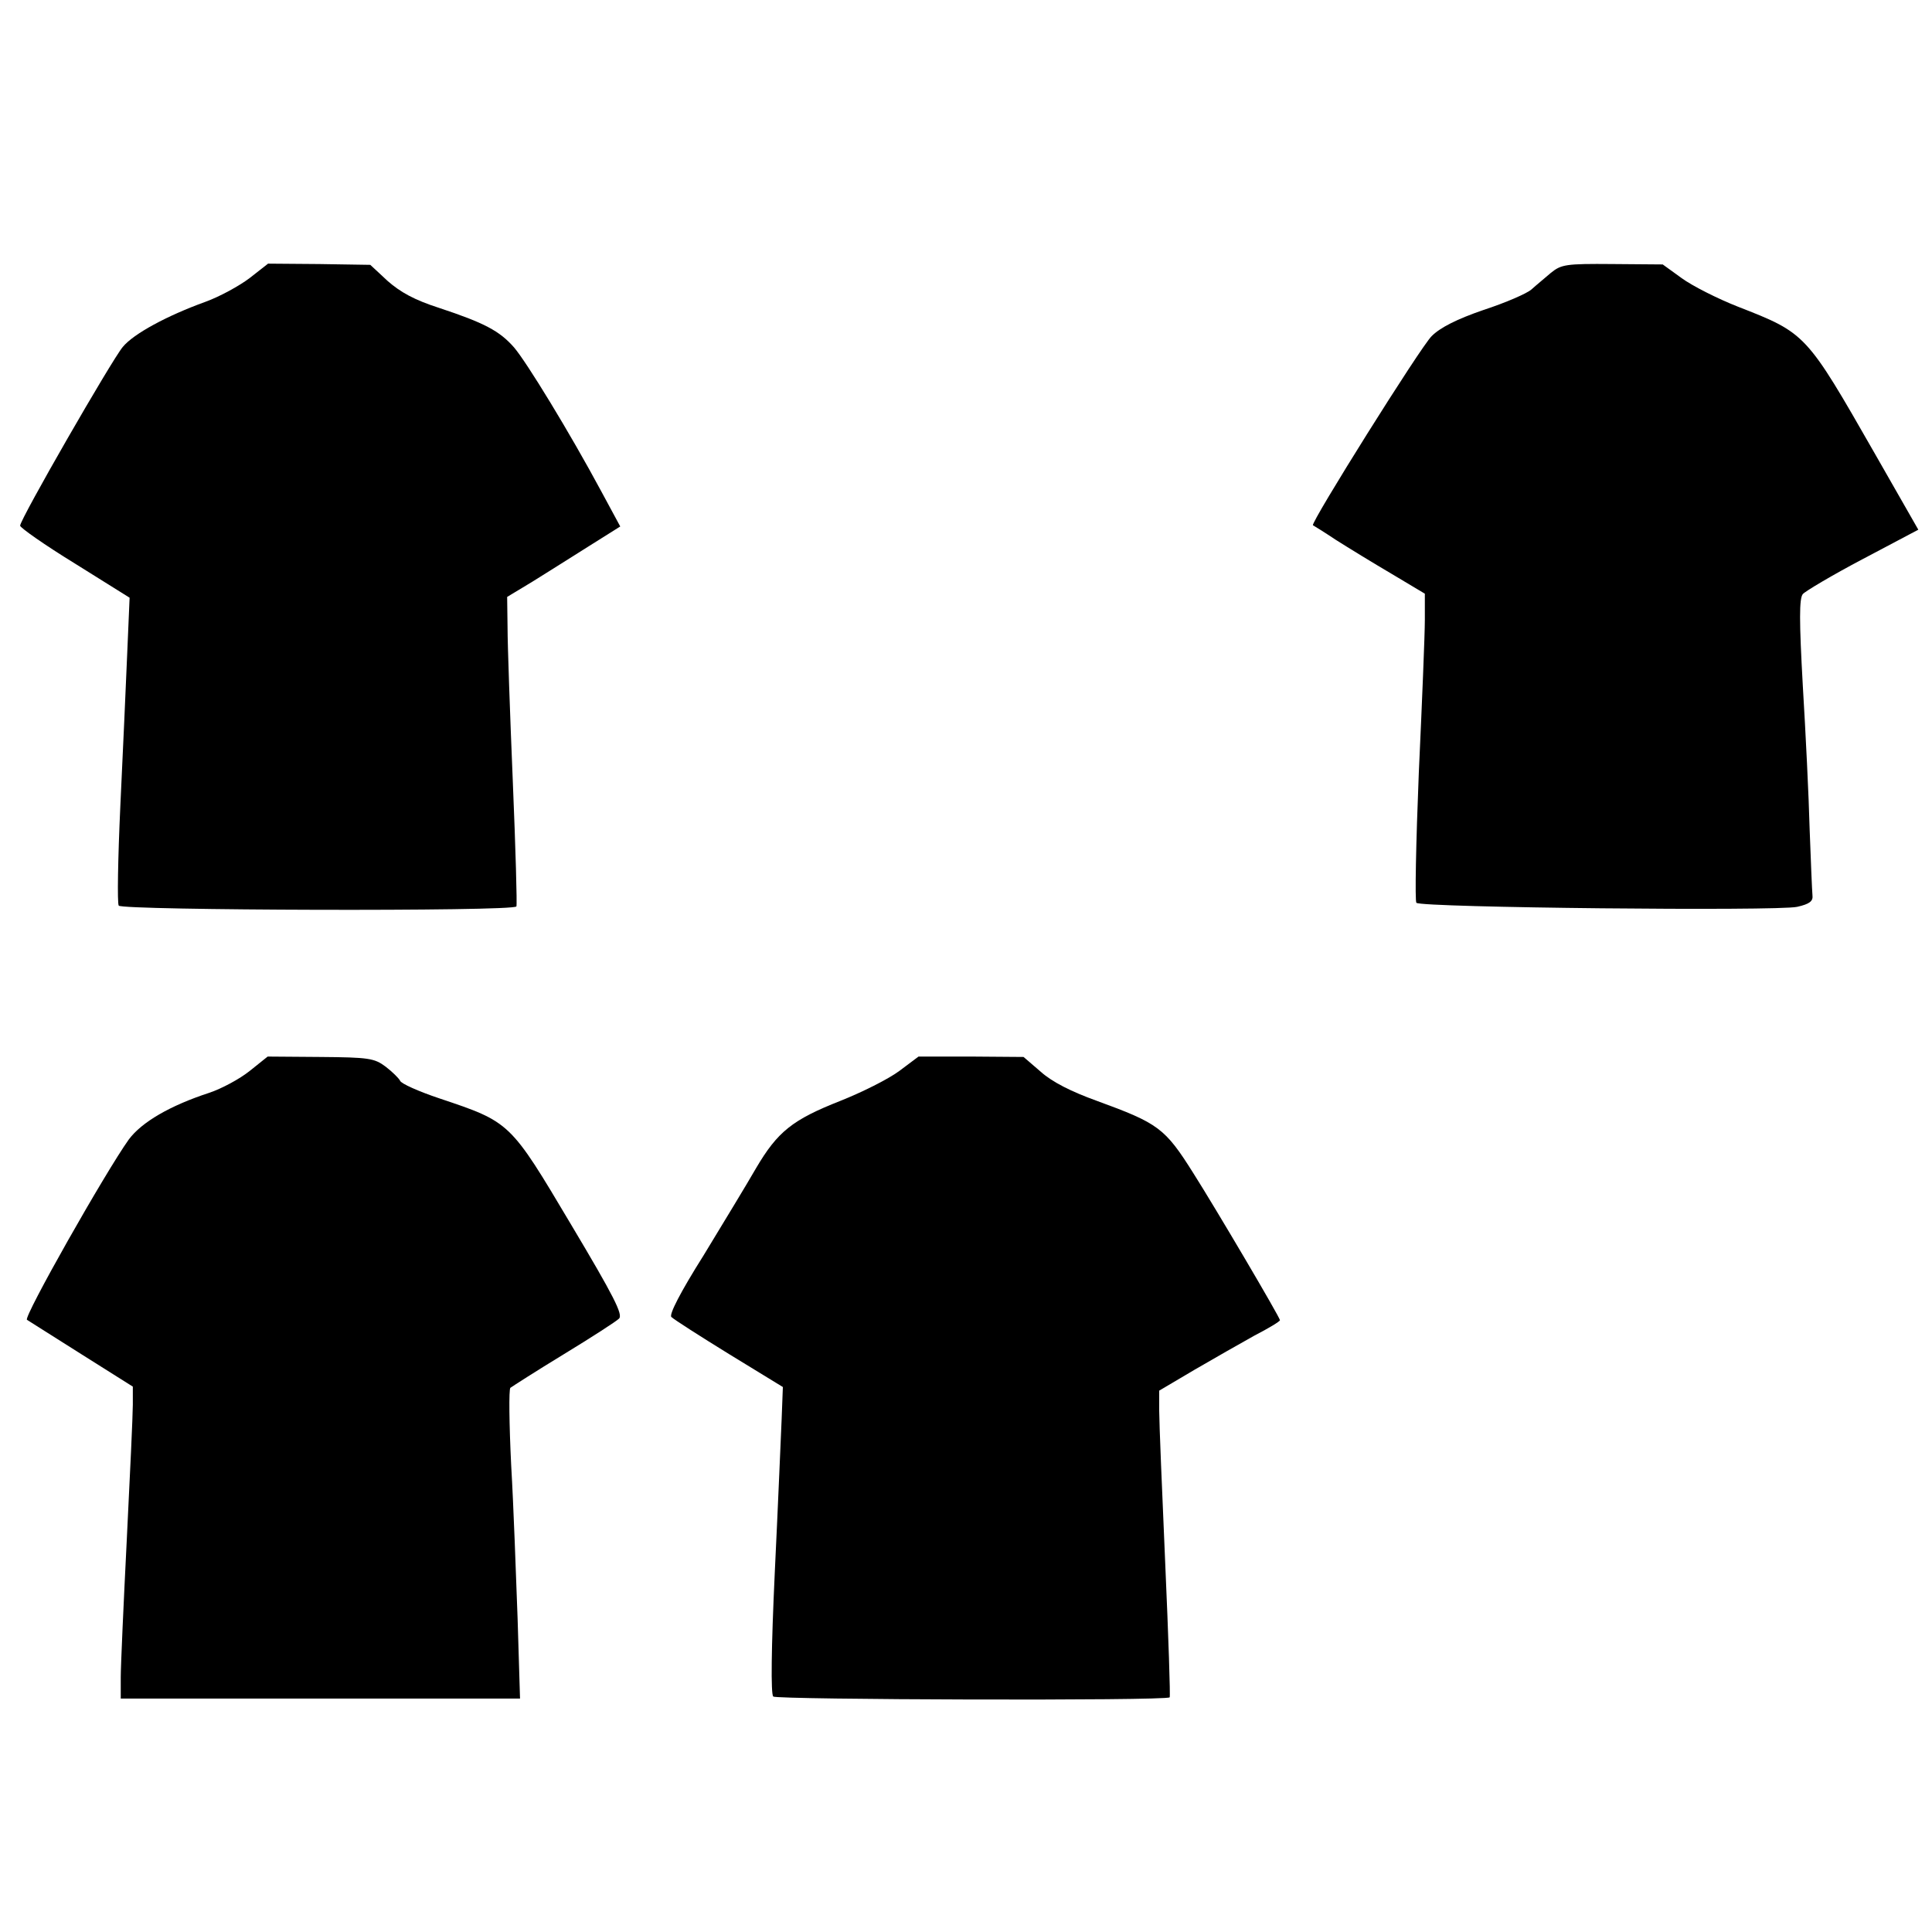 <?xml version="1.0" standalone="no"?>
<!DOCTYPE svg PUBLIC "-//W3C//DTD SVG 20010904//EN"
 "http://www.w3.org/TR/2001/REC-SVG-20010904/DTD/svg10.dtd">
<svg version="1.0" xmlns="http://www.w3.org/2000/svg"
 width="480pt" height="480pt" viewBox="0 0 480 480"
 preserveAspectRatio="xMidYMid meet">
<g transform="translate(0,480) scale(0.1,-0.1)"
fill="#000000" stroke="none">
<path d="M620 4109 c-25 -19 -74 -46 -110 -59 -94 -34 -178 -79 -205 -112 -27
-32 -255 -428 -255 -444 0 -5 61 -48 136 -94 l136 -85 -6 -140 c-3 -77 -11
-247 -17 -377 -6 -130 -8 -242 -4 -248 7 -12 981 -15 988 -2 2 4 -2 144 -9
312 -7 168 -13 339 -13 381 l-1 76 63 38 c34 21 97 61 140 88 l78 49 -47 87
c-79 147 -186 322 -217 358 -36 41 -74 61 -186 98 -62 20 -96 39 -128 67 l-43
40 -127 2 -127 1 -46 -36z"/>
<path d="M3853 4122 c-15 -13 -37 -31 -48 -41 -11 -10 -64 -33 -119 -51 -67
-23 -108 -44 -129 -65 -27 -26 -302 -465 -295 -470 2 -1 28 -17 58 -37 30 -19
92 -57 138 -84 l82 -49 0 -65 c0 -36 -7 -207 -15 -380 -7 -173 -10 -319 -6
-323 12 -12 897 -21 946 -10 31 7 40 14 38 29 -1 10 -4 84 -7 164 -2 80 -10
241 -17 357 -9 161 -9 216 0 227 6 7 73 47 149 87 l138 73 -108 189 c-171 299
-171 299 -340 365 -51 20 -114 52 -140 71 l-47 34 -125 1 c-116 1 -127 -1
-153 -22z"/>
<path d="M620 2139 c-25 -20 -70 -44 -100 -54 -98 -32 -168 -73 -200 -116 -58
-81 -262 -441 -253 -448 5 -3 66 -42 136 -86 l127 -80 0 -45 c0 -25 -7 -175
-15 -335 -8 -159 -15 -314 -15 -342 l0 -53 496 0 496 0 -6 198 c-4 108 -10
280 -16 382 -5 102 -6 188 -2 192 4 3 63 41 132 83 69 42 131 82 138 89 10 10
-12 54 -120 235 -151 254 -150 253 -326 312 -51 17 -96 37 -98 44 -3 6 -19 22
-36 35 -28 21 -42 23 -162 24 l-131 1 -45 -36z"/>
<path d="M2234 2139 c-27 -20 -93 -53 -146 -74 -119 -47 -156 -76 -210 -168
-23 -40 -82 -137 -130 -216 -58 -92 -86 -147 -80 -153 6 -6 70 -47 143 -92
l134 -82 -3 -79 c-2 -44 -9 -215 -17 -380 -9 -192 -10 -303 -4 -310 8 -8 976
-11 985 -2 2 1 -3 151 -11 332 -8 182 -15 353 -15 380 l0 50 88 52 c48 28 115
66 149 85 35 18 63 35 63 38 0 7 -161 280 -215 365 -71 113 -87 124 -240 180
-64 23 -111 47 -139 72 l-43 37 -130 1 -131 0 -48 -36z"/>
</g>
</svg>
